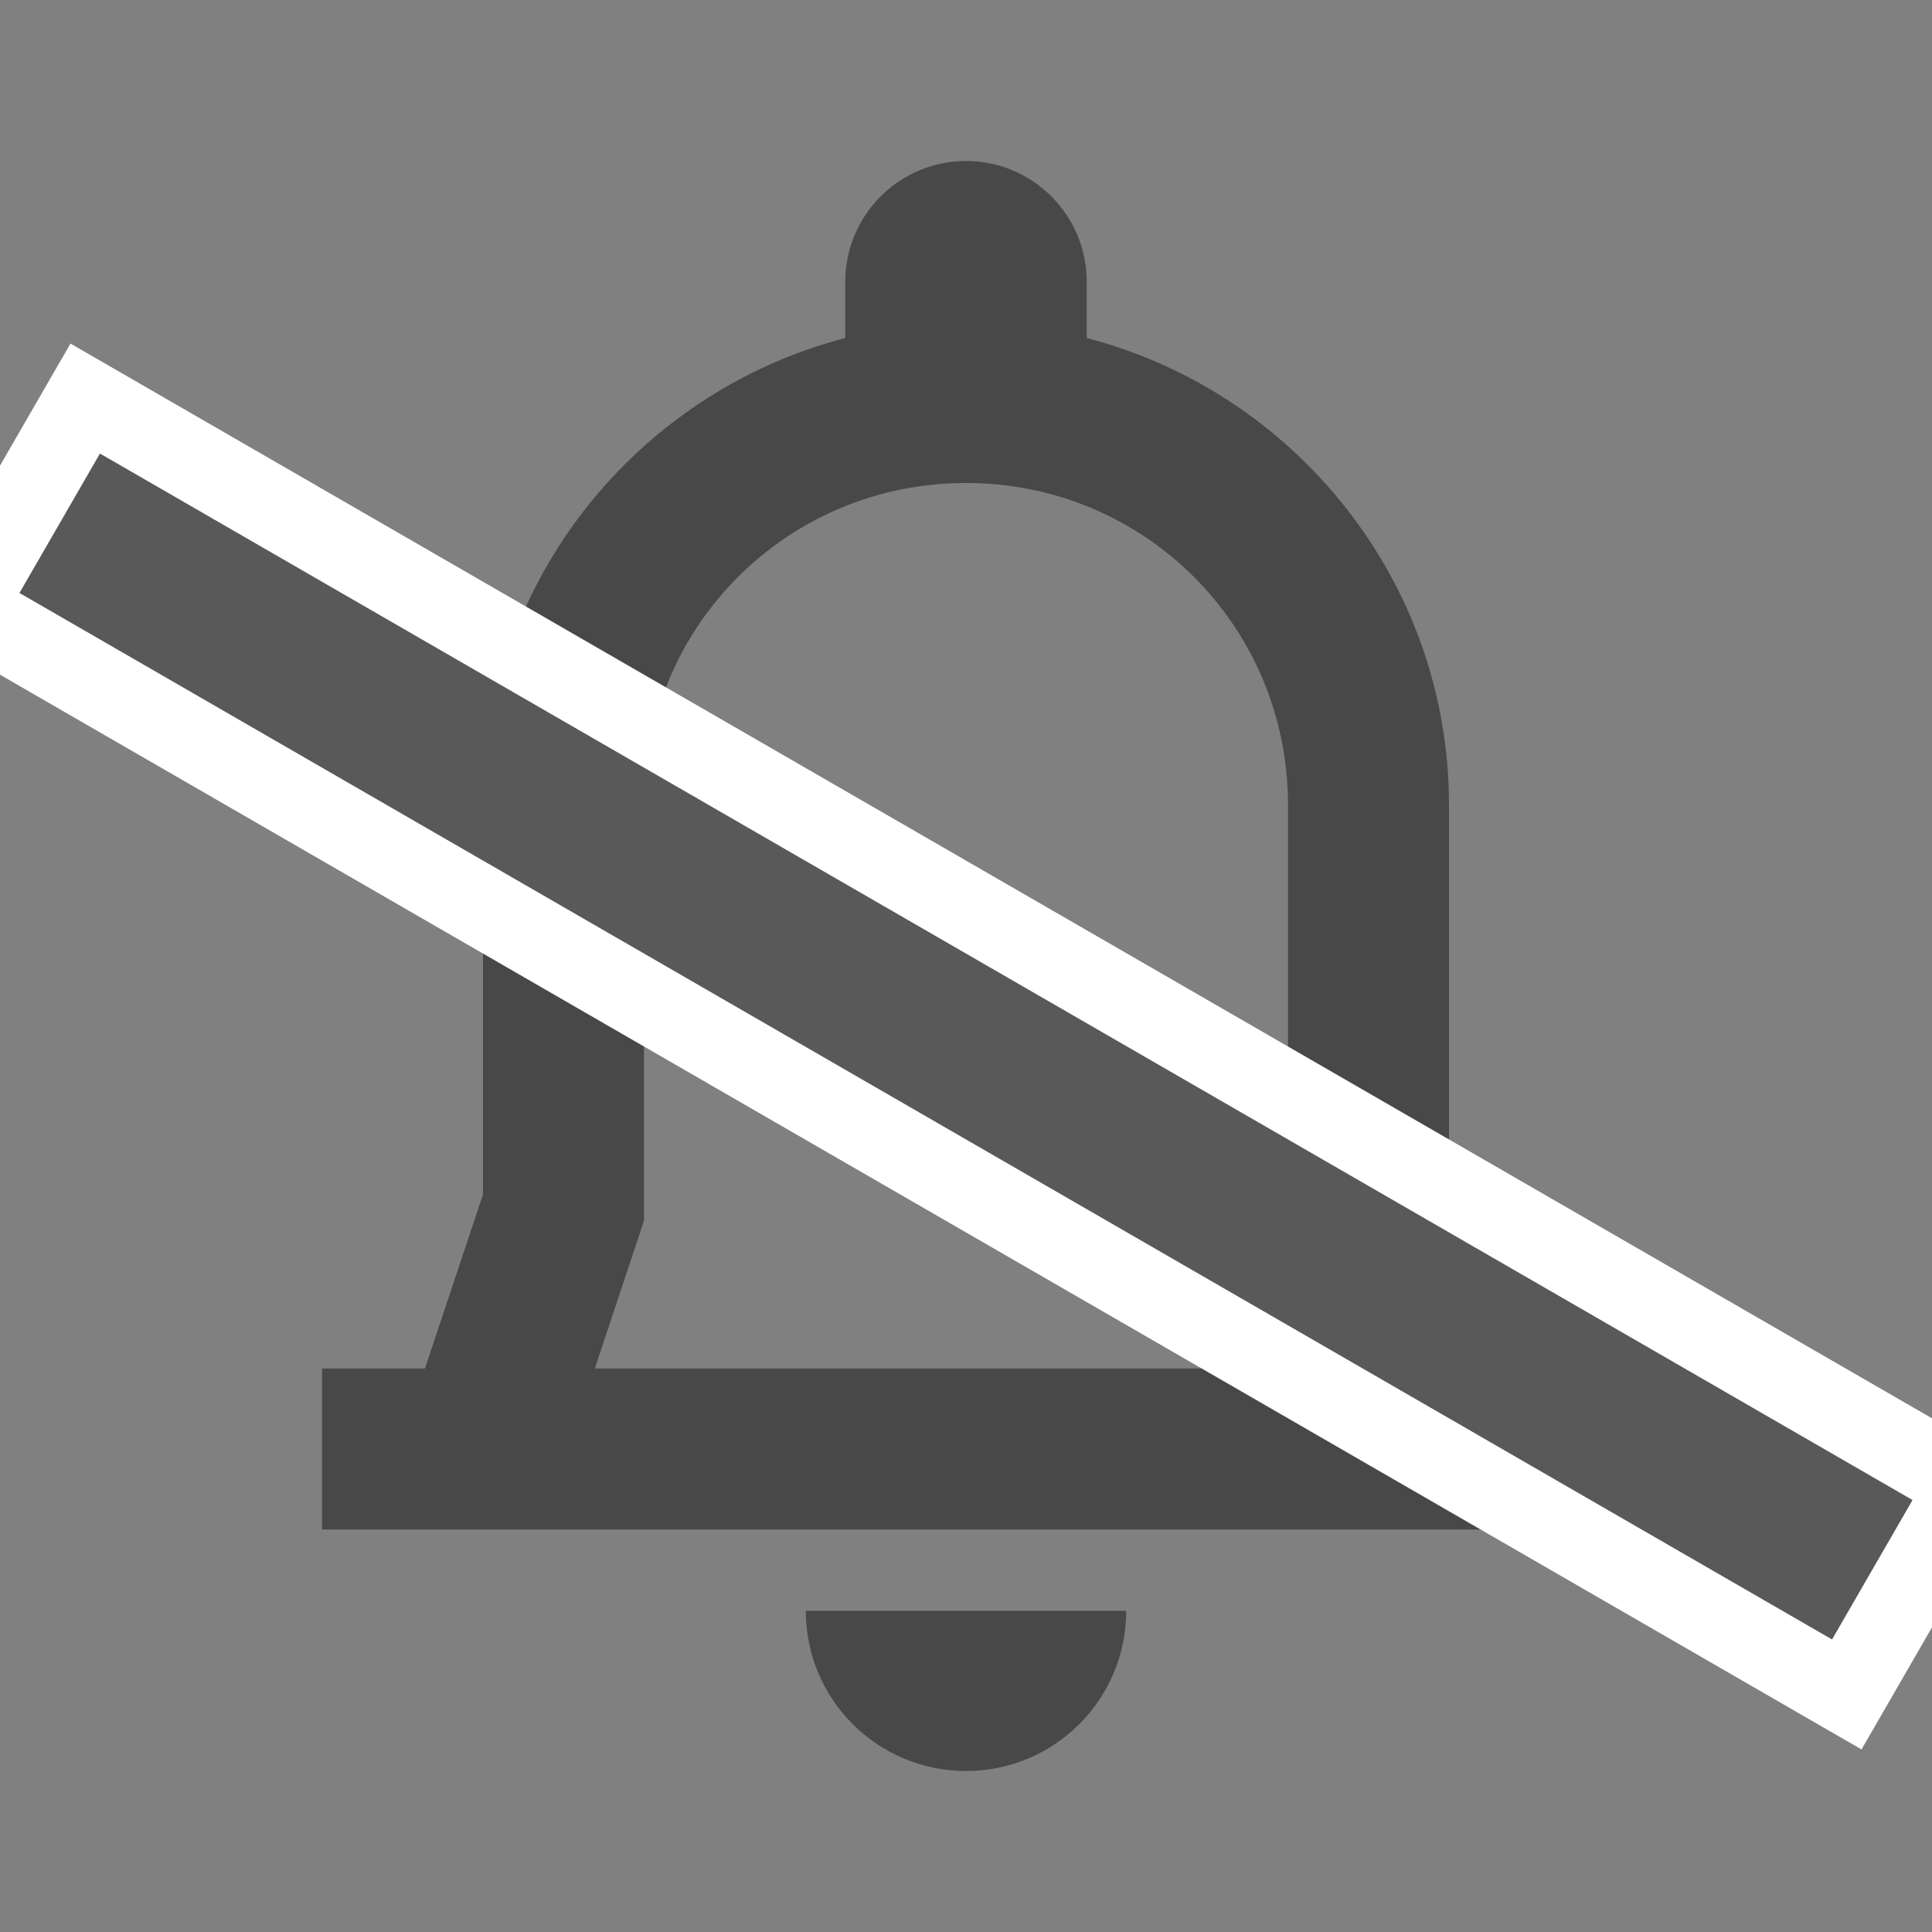 <?xml version="1.0" encoding="UTF-8"?>
<svg width="24px" height="24px" viewBox="0 0 24 24" version="1.1" xmlns="http://www.w3.org/2000/svg" xmlns:xlink="http://www.w3.org/1999/xlink">
    <rect x="0" y="0" width="24" height="24" fill="#808080" stroke="none"/>
    <title>icon/bell-disabled</title>
    <g id="Icons" stroke="none" stroke-width="1" fill="none" fill-rule="evenodd">
        <g id="icon/bell-disabled">
            <path d="M12,2 C11.172,2 10.5,2.672 10.5,3.5 L10.5,4.199 C7.92,4.87 6,7.217 6,10 L6,14.838 L5.279,17 L4,17 L4,19 L20,19 L20,17 L18.721,17 L18,14.838 L18,10 C18,7.217 16.08,4.87 13.5,4.199 L13.5,3.5 C13.5,2.672 12.828,2 12,2 Z M13.99,20.01 C13.99,21.11 13.1,22 12,22 C10.9,22 10.01,21.11 10.01,20.01 L10.01,20.01 Z M12,6 C14.22,6 16,7.78 16,10 L16,15.162 L16.611,17 L7.389,17 L8,15.162 L8,10 C8,7.78 9.78,6 12,6 Z" id="Bell" fill-opacity="0.87" fill="#404040"></path>
            <rect id="Rectangle" stroke="#FFFFFF" fill="#595959" transform="translate(12, 13) rotate(30) translate(-12, -13) " x="-1.5" y="11.5" width="27" height="3"></rect>
        </g>
    </g>
</svg>
